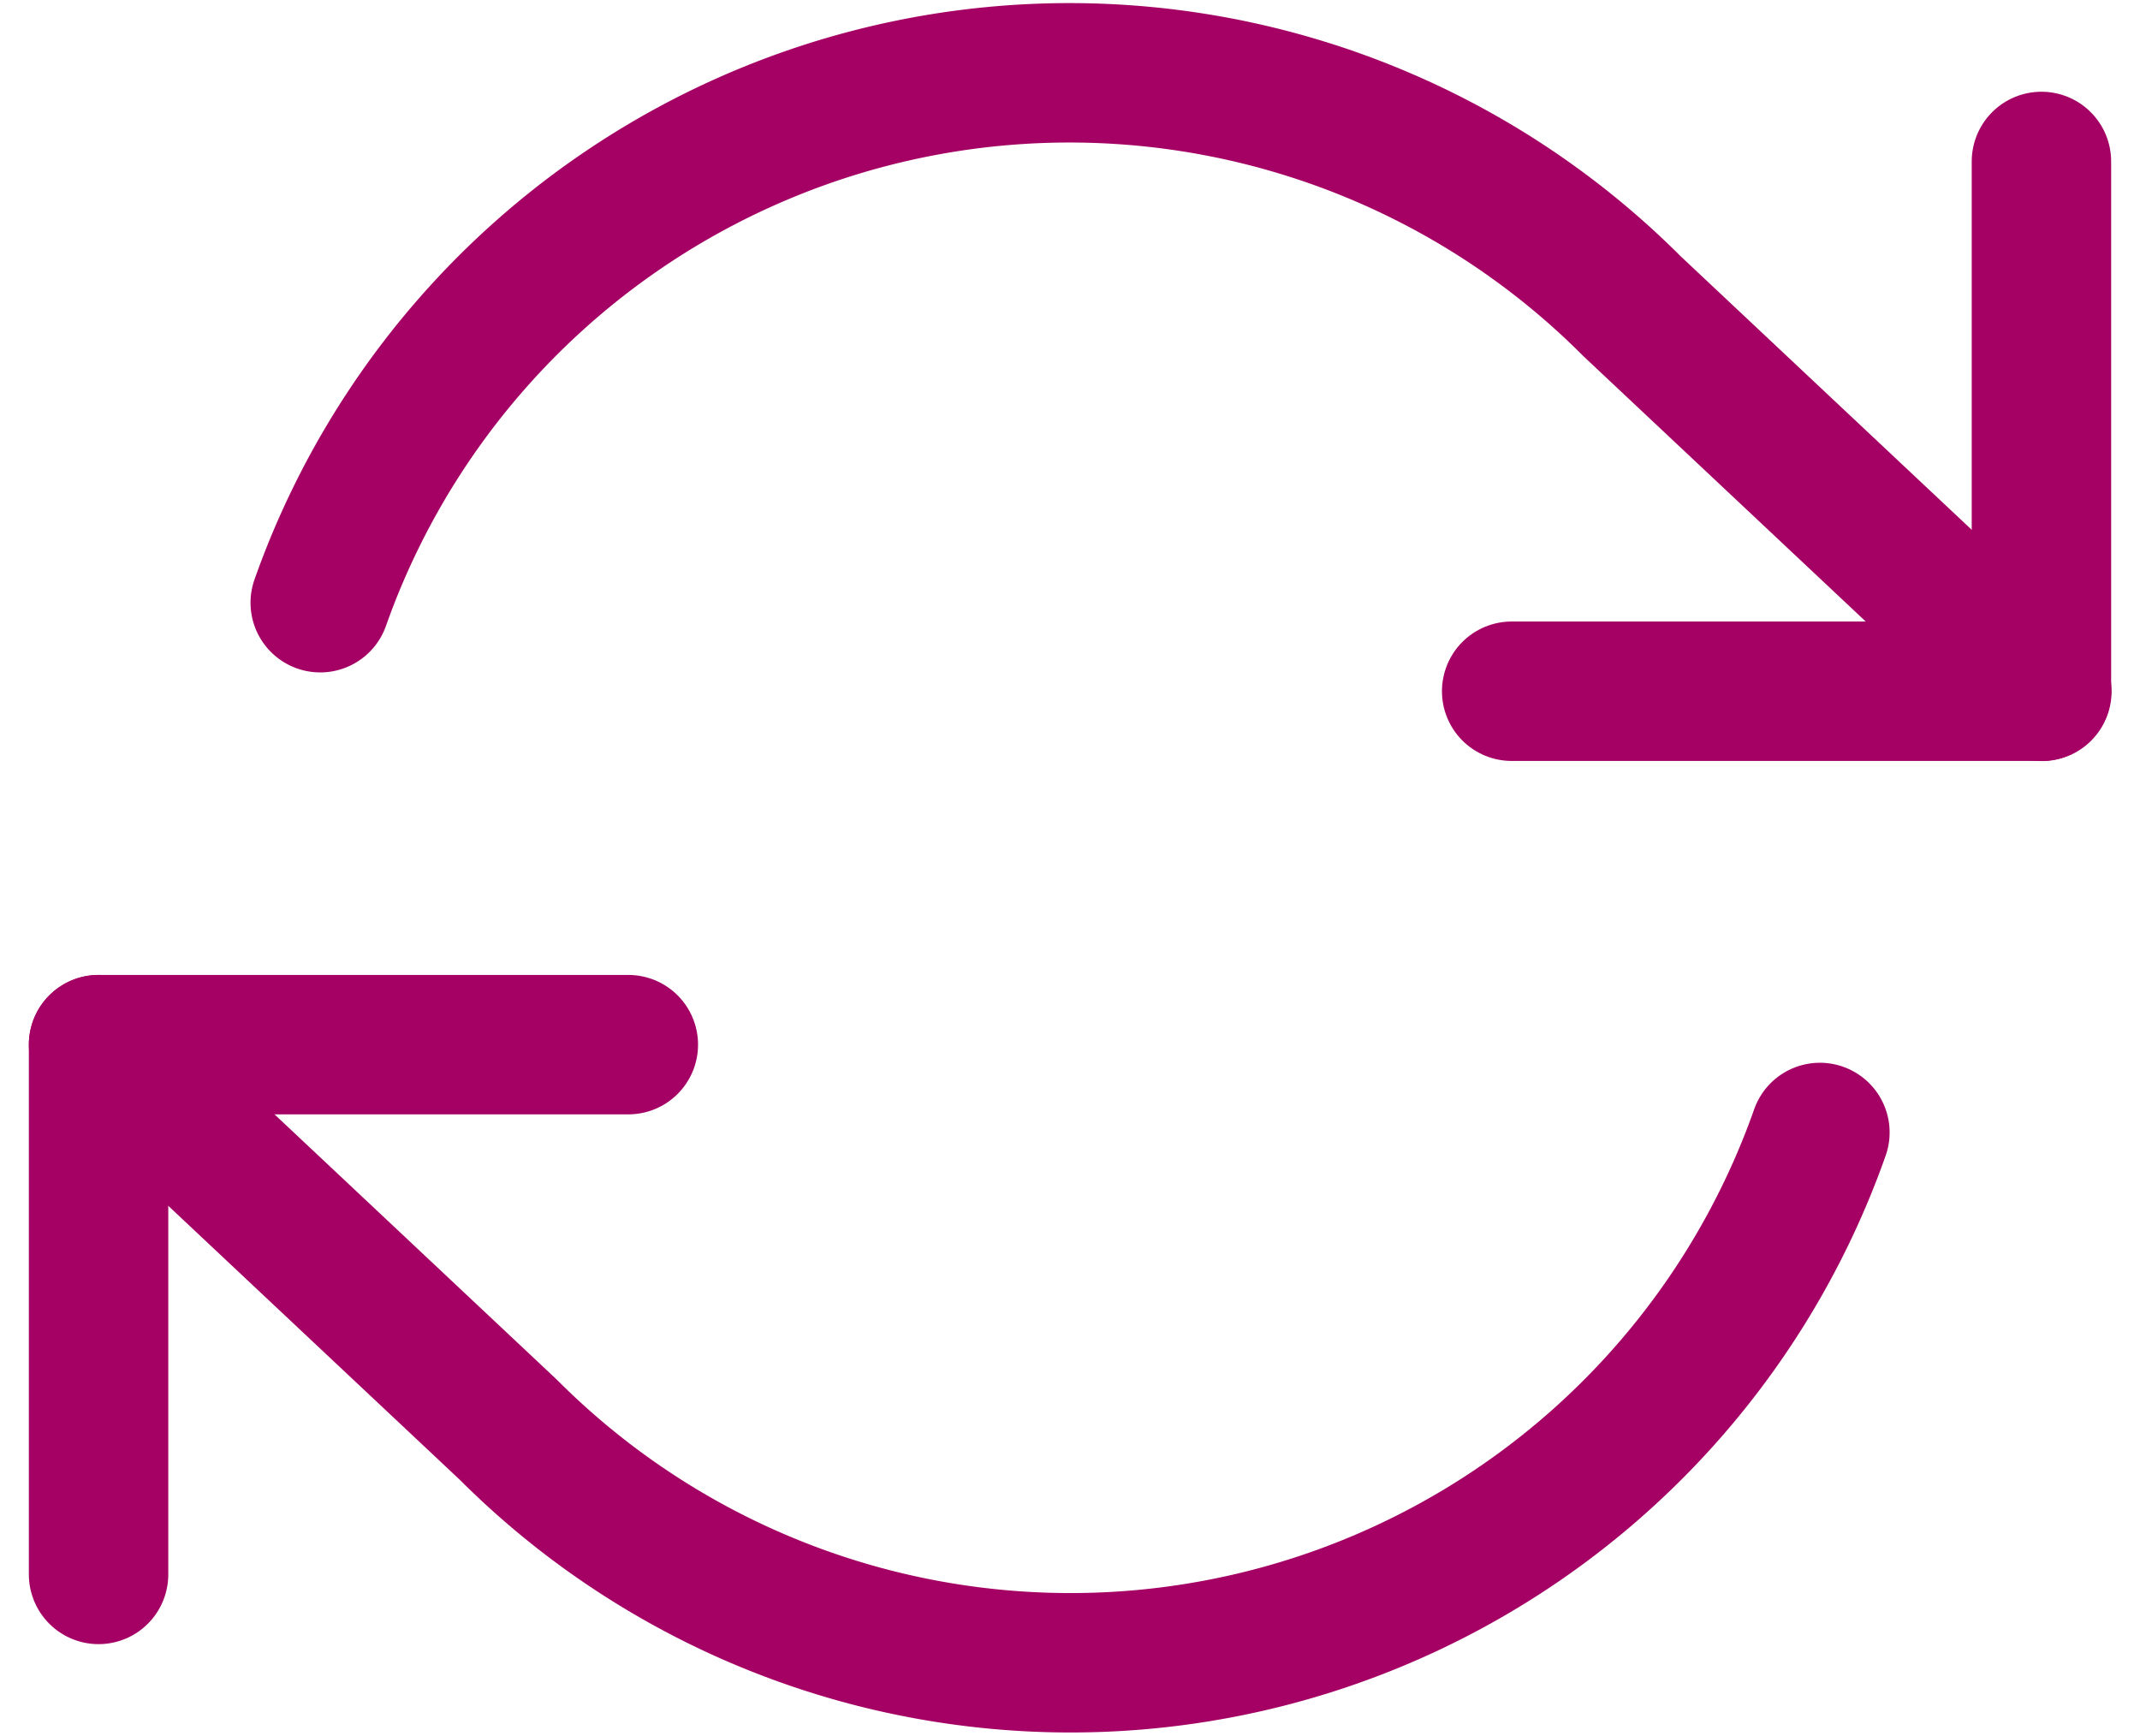 <svg xmlns="http://www.w3.org/2000/svg" width="15.35" height="12.453" viewBox="0 0 15.35 12.453"><defs><style>.a{fill:none;stroke:#a50064;stroke-linecap:round;stroke-linejoin:round;}</style></defs><g transform="translate(-0.793 -3.977)"><path class="a" d="M29.3,6V9.8H25.5" transform="translate(-13.864 -0.865)"/><path class="a" d="M1.5,24.8V21H5.3" transform="translate(0 -9.53)"/><path class="a" d="M3.09,8.3A5.7,5.7,0,0,1,12.5,6.174l2.939,2.762M1.5,11.47l2.939,2.762A5.7,5.7,0,0,0,13.847,12.1"/></g></svg>
